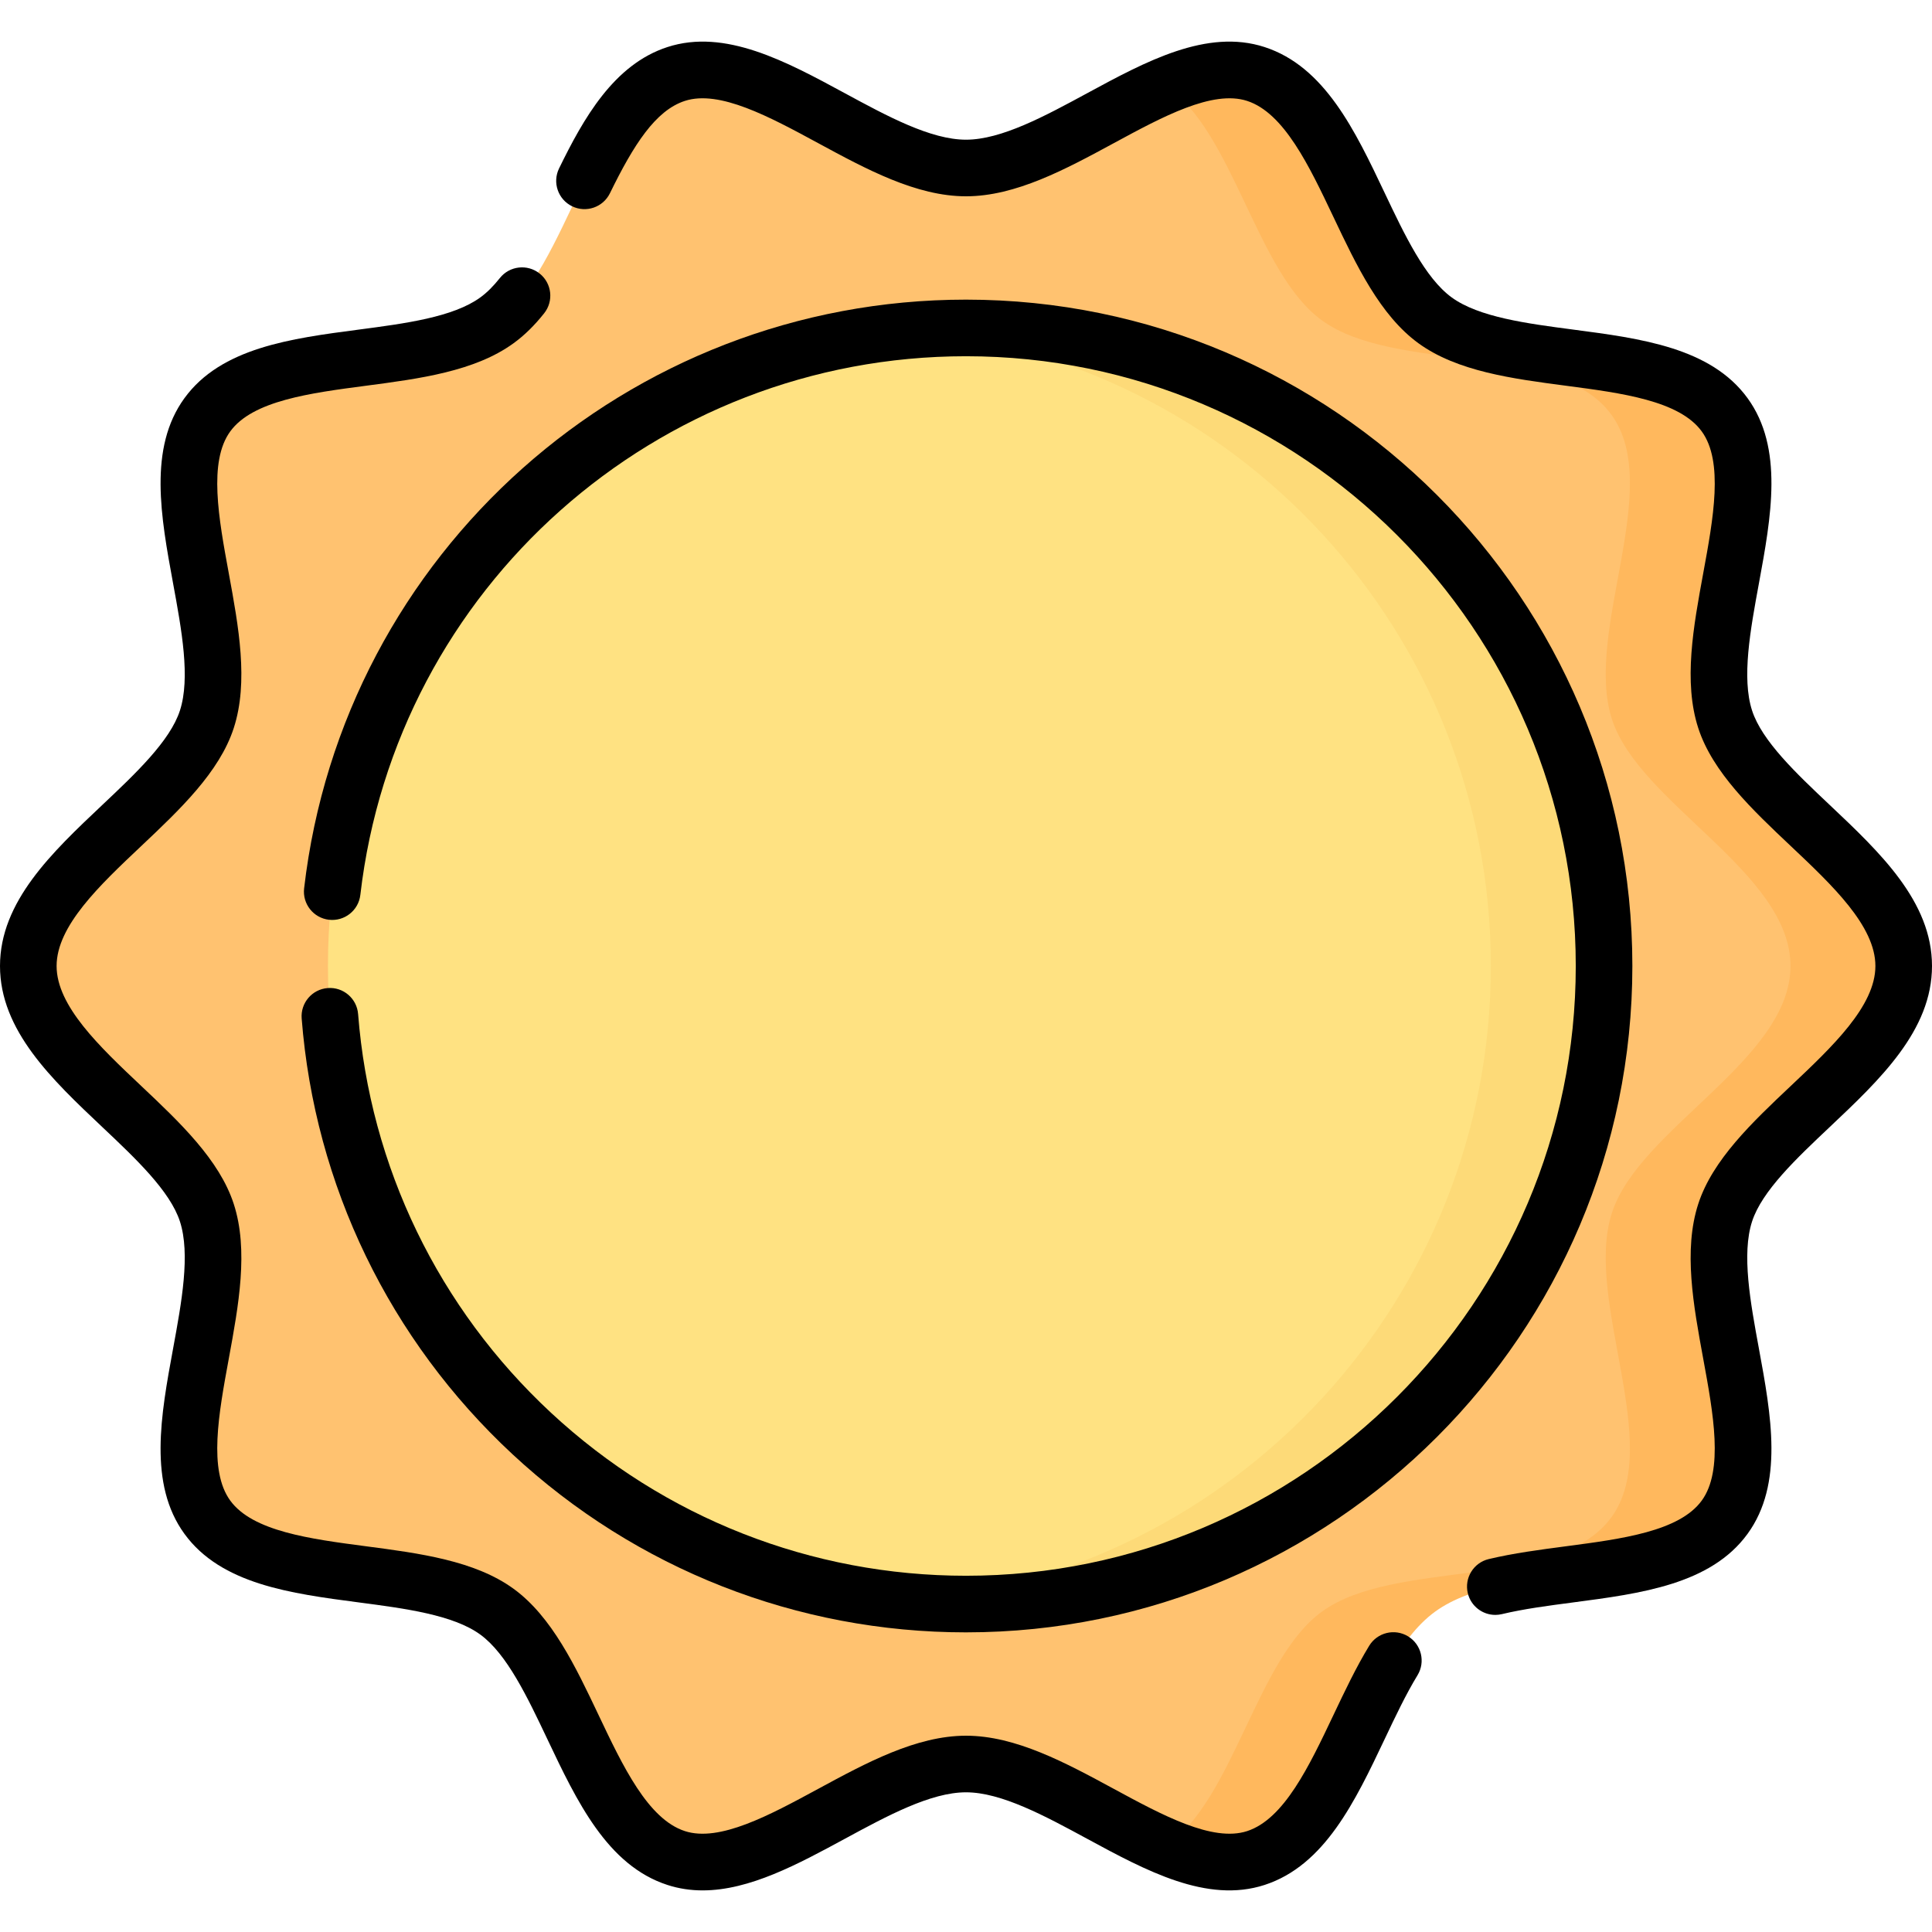 <svg id="Capa_1" enable-background="new 0 0 512 512" height="512" viewBox="0 0 512 512" width="512" xmlns="http://www.w3.org/2000/svg"><g><g><g><path d="m494.5 256c0 24.81-40.044 42.987-47.313 65.374-7.534 23.203 13.916 61.396-.139 80.709-14.196 19.506-57.243 10.836-76.749 25.032-19.313 14.055-14.29 55.749-37.492 63.283-7.333 2.381-15.44 2.529-23.9-1.039-17.369-7.324-36.223-21.879-52.907-21.879-24.81 0-54.419 32.187-76.806 24.918-23.203-7.534-28.179-51.228-47.492-65.283-19.506-14.196-62.553-5.526-76.749-25.032-14.055-19.313 7.395-57.507-.139-80.709-7.27-22.387-47.314-40.564-47.314-65.374s40.044-42.987 47.313-65.374c7.534-23.203-13.916-61.396.139-80.709 14.196-19.506 57.243-10.836 76.749-25.032 19.313-14.055 24.29-57.749 47.492-65.283 22.387-7.269 51.997 24.919 76.807 24.919 16.684 0 35.538-14.555 52.906-21.879 8.46-3.567 16.567-3.42 23.9-1.039 23.203 7.534 26.179 50.228 45.492 64.283 19.506 14.196 54.553 4.526 68.749 24.032 14.055 19.313-7.394 57.507.139 80.709 7.27 22.386 47.314 40.563 47.314 65.373z" fill="#ffc270"/><path d="m415.093 256c0 93.388-65.705 168.093-159.093 168.093-5.055 0-10.059.778-15.001.344-86.361-7.592-154.092-80.105-154.092-168.437s67.731-160.845 154.092-168.437c4.943-.435 9.946.344 15.001.344 93.388 0 159.093 74.706 159.093 168.093z" fill="#ffe282"/><g><path d="m457.187 190.626c-7.534-23.202 13.916-61.396-.139-80.709-14.196-19.506-57.243-10.836-76.749-25.032-19.313-14.055-24.29-57.749-47.492-65.283-7.333-2.381-15.44-.528-23.9 3.039 18.167 12.467 23.899 49.513 41.392 62.244 19.506 14.196 62.553 5.526 76.749 25.032 14.055 19.313-7.394 57.506.139 80.709 7.269 22.387 47.313 40.564 47.313 65.374s-40.044 42.987-47.313 65.374c-7.534 23.203 13.916 61.396-.139 80.709-14.196 19.506-57.243 10.836-76.749 25.032-17.493 12.731-23.225 49.777-41.392 62.244 8.46 3.567 16.567 5.42 23.9 3.039 23.202-7.534 28.179-51.227 47.492-65.283 19.506-14.196 62.553-5.526 76.749-25.032 14.056-19.313-7.394-57.507.139-80.709 7.269-22.387 47.313-40.564 47.313-65.374s-40.044-42.987-47.313-65.374z" fill="#ffb85d"/></g><path d="m256 86.907c-5.056 0-10.057.235-15 .67 86.359 7.593 154.093 80.092 154.093 168.423s-67.734 160.83-154.093 168.423c4.943.435 9.944.67 15 .67 93.388 0 169.093-75.705 169.093-169.093s-75.705-169.093-169.093-169.093z" fill="#fdda78"/></g></g><g><g><path d="m256 432.593c-44.745 0-87.427-16.765-120.185-47.206-32.583-30.278-52.424-71.29-55.869-115.48-.322-4.13 2.765-7.738 6.895-8.06 4.134-.326 7.738 2.765 8.061 6.894 3.151 40.426 21.307 77.95 51.124 105.658 29.974 27.854 69.03 43.194 109.974 43.194 89.103 0 161.593-72.49 161.593-161.593s-72.49-161.593-161.593-161.593c-82.06 0-151.064 61.372-160.507 142.755-.478 4.114-4.193 7.057-8.315 6.585-4.114-.478-7.062-4.2-6.585-8.315 10.322-88.948 85.73-156.025 175.407-156.025 97.374 0 176.593 79.219 176.593 176.593s-79.219 176.593-176.593 176.593z"/></g><g><path d="m396.269 427.966c-3.392 0-6.467-2.317-7.289-5.761-.961-4.029 1.525-8.075 5.554-9.036 6.548-1.562 13.631-2.493 20.48-3.393 14.764-1.94 30.029-3.946 35.969-12.107 5.833-8.015 3.066-23.045.391-37.58-2.605-14.15-5.298-28.782-1.32-41.033 3.802-11.709 14.335-21.653 24.522-31.27 11.025-10.406 22.424-21.167 22.424-31.786s-11.399-21.38-22.424-31.787c-10.187-9.617-20.721-19.561-24.522-31.271-3.978-12.251-1.285-26.883 1.32-41.033 2.676-14.535 5.442-29.564-.391-37.579-5.939-8.161-21.206-10.166-35.969-12.106-14.181-1.863-28.844-3.789-39.128-11.274-10.144-7.382-16.429-20.63-22.508-33.443-6.436-13.564-13.09-27.589-22.888-30.771-9.153-2.97-22.427 4.216-35.261 11.169-12.811 6.939-26.057 14.115-39.229 14.115s-26.419-7.176-39.229-14.116c-12.835-6.952-26.108-14.142-35.262-11.169-7.803 2.533-13.588 11.619-19.874 24.482-1.819 3.722-6.311 5.264-10.031 3.445-3.722-1.819-5.264-6.31-3.445-10.031 6.418-13.134 14.461-27.533 28.719-32.162 15.274-4.961 31.424 3.786 47.039 12.246 11.166 6.05 22.713 12.305 32.083 12.305s20.917-6.255 32.084-12.305c15.615-8.459 31.762-17.205 47.038-12.247 15.946 5.178 24.01 22.172 31.808 38.608 5.274 11.116 10.728 22.61 17.783 27.745 7.198 5.238 19.936 6.912 32.255 8.53 17.903 2.352 36.415 4.784 46.143 18.152 9.624 13.223 6.264 31.472 3.015 49.121-2.267 12.313-4.611 25.046-1.806 33.685 2.619 8.066 11.736 16.672 20.553 24.996 13.337 12.59 27.127 25.609 27.127 42.695s-13.79 30.105-27.127 42.695c-8.817 8.323-17.934 16.93-20.553 24.995-2.805 8.639-.461 21.372 1.806 33.685 3.249 17.649 6.608 35.899-3.015 49.122-9.728 13.368-28.24 15.8-46.142 18.152-6.768.889-13.161 1.729-18.953 3.111-.585.139-1.171.206-1.747.206z"/></g><g><path d="m186.216 500.975c-3.141 0-6.257-.443-9.338-1.443-15.946-5.178-24.01-22.172-31.808-38.608-5.274-11.116-10.727-22.61-17.783-27.745-7.198-5.238-19.936-6.912-32.255-8.53-17.903-2.352-36.415-4.784-46.144-18.152-9.624-13.223-6.264-31.472-3.015-49.121 2.267-12.314 4.611-25.046 1.806-33.685-2.619-8.065-11.736-16.672-20.553-24.996-13.336-12.591-27.126-25.609-27.126-42.695s13.79-30.105 27.127-42.694c8.817-8.323 17.934-16.93 20.553-24.995 2.805-8.639.461-21.372-1.806-33.685-3.249-17.649-6.608-35.899 3.015-49.122 9.729-13.368 28.241-15.8 46.144-18.152 12.319-1.618 25.058-3.292 32.256-8.53 1.749-1.273 3.442-2.952 5.175-5.133 2.576-3.243 7.294-3.784 10.538-1.206 3.243 2.577 3.783 7.294 1.206 10.537-2.587 3.256-5.234 5.85-8.093 7.93-10.285 7.485-24.948 9.412-39.129 11.275-14.764 1.94-30.03 3.945-35.969 12.106-5.833 8.015-3.066 23.045-.391 37.58 2.605 14.15 5.298 28.782 1.32 41.033-3.802 11.71-14.335 21.654-24.522 31.271-11.025 10.405-22.424 21.167-22.424 31.785 0 10.619 11.399 21.38 22.424 31.787 10.187 9.617 20.721 19.561 24.522 31.271 3.978 12.251 1.285 26.883-1.32 41.033-2.676 14.535-5.442 29.564.391 37.579 5.939 8.161 21.206 10.167 35.969 12.106 14.181 1.863 28.844 3.79 39.129 11.275 10.143 7.382 16.429 20.63 22.508 33.443 6.436 13.564 13.09 27.59 22.888 30.771 9.156 2.975 22.427-4.216 35.261-11.169 12.81-6.94 26.057-14.116 39.229-14.116s26.418 7.176 39.229 14.116c12.834 6.952 26.106 14.14 35.261 11.169 9.797-3.181 16.452-17.207 22.887-30.771 2.948-6.212 5.996-12.636 9.468-18.341 2.154-3.538 6.768-4.661 10.306-2.507 3.539 2.153 4.661 6.768 2.507 10.306-3.068 5.039-5.818 10.835-8.729 16.972-7.798 16.435-15.861 33.43-31.807 38.607-15.276 4.96-31.424-3.787-47.039-12.246-11.167-6.05-22.714-12.305-32.084-12.305s-20.917 6.256-32.083 12.305c-12.466 6.753-25.271 13.689-37.701 13.69z"/></g></g></g></svg>